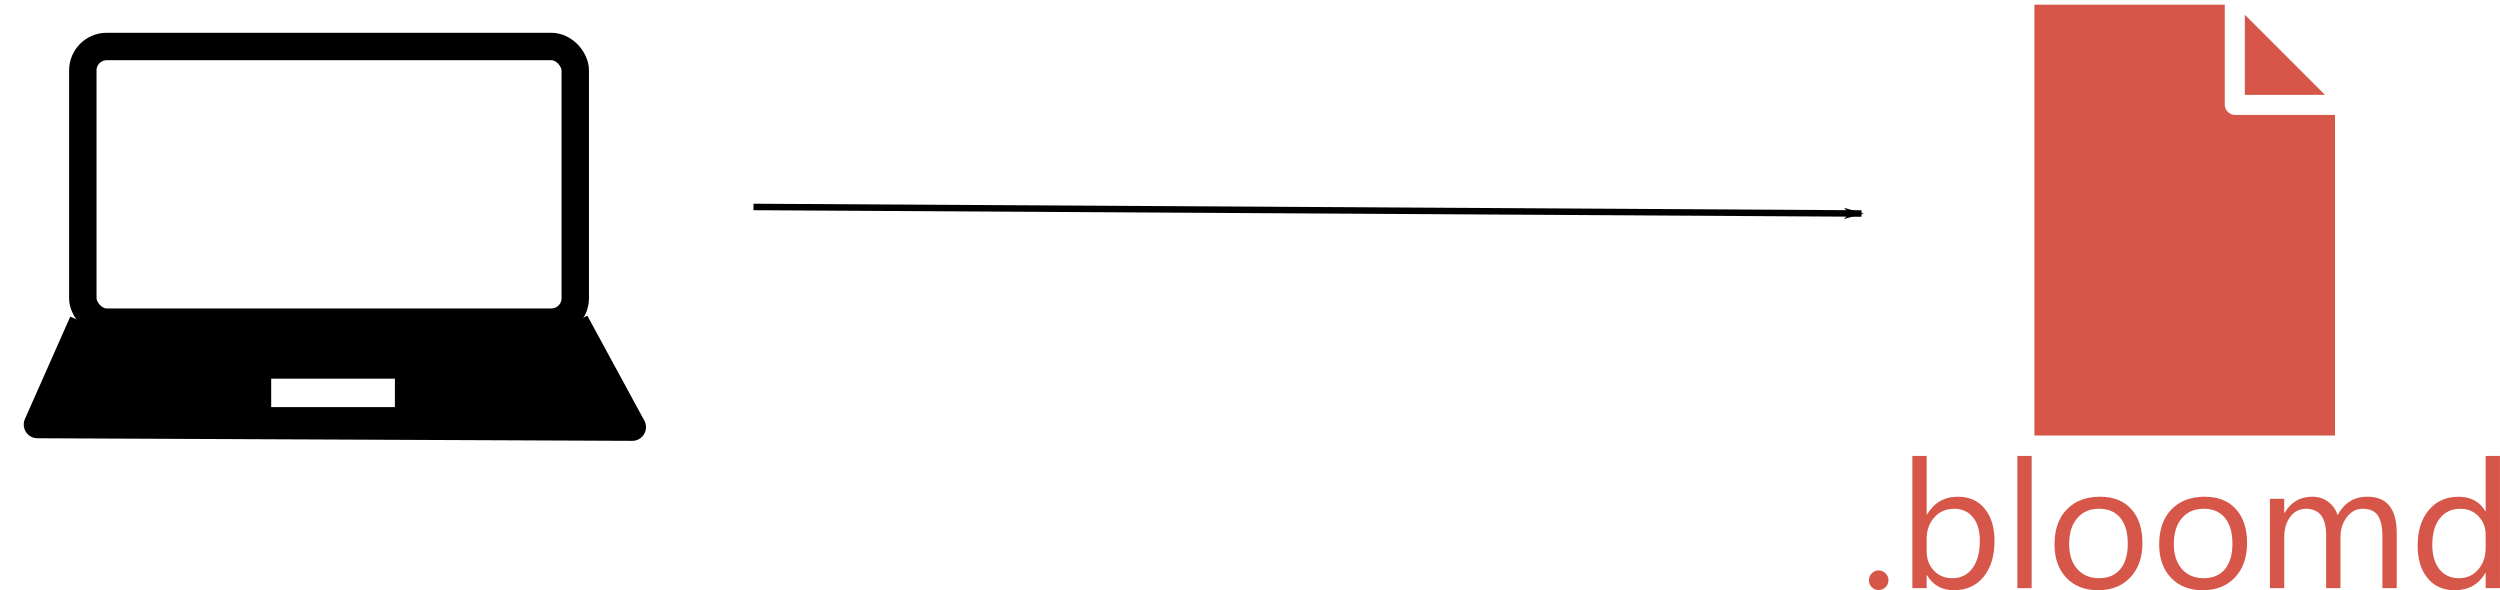 <?xml version="1.0" encoding="UTF-8" standalone="no"?>
<!-- Created with Inkscape (http://www.inkscape.org/) -->

<svg
   xmlns:dc="http://purl.org/dc/elements/1.1/"
   xmlns:cc="http://creativecommons.org/ns#"
   xmlns:rdf="http://www.w3.org/1999/02/22-rdf-syntax-ns#"
   xmlns:svg="http://www.w3.org/2000/svg"
   xmlns="http://www.w3.org/2000/svg"
   xmlns:sodipodi="http://sodipodi.sourceforge.net/DTD/sodipodi-0.dtd"
   xmlns:inkscape="http://www.inkscape.org/namespaces/inkscape"
   width="102.17mm"
   height="24.121mm"
   viewBox="0 0 102.17 24.121"
   version="1.1"
   id="svg6135"
   inkscape:version="0.92.1 r15371"
   sodipodi:docname="publish-android-file.svg">
  <defs
     id="defs6129">
    <marker
       inkscape:stockid="Arrow1Lend"
       orient="auto"
       refY="0"
       refX="0"
       id="marker5402"
       style="overflow:visible"
       inkscape:isstock="true">
      <path
         inkscape:connector-curvature="0"
         id="path5400"
         d="M 0,0 5,-5 -12.5,0 5,5 Z"
         style="fill:#000000;fill-opacity:1;fill-rule:evenodd;stroke:#000000;stroke-width:1pt;stroke-opacity:1"
         transform="matrix(-0.8,0,0,-0.8,-10,0)" />
    </marker>
  </defs>
  <sodipodi:namedview
     id="base"
     pagecolor="#ffffff"
     bordercolor="#666666"
     borderopacity="1.0"
     inkscape:pageopacity="0.0"
     inkscape:pageshadow="2"
     inkscape:zoom="1.979899"
     inkscape:cx="304.7275"
     inkscape:cy="122.78622"
     inkscape:document-units="mm"
     inkscape:current-layer="layer1"
     showgrid="false"
     fit-margin-top="0"
     fit-margin-left="0"
     fit-margin-right="0"
     fit-margin-bottom="0"
     inkscape:window-width="1822"
     inkscape:window-height="1177"
     inkscape:window-x="1912"
     inkscape:window-y="-8"
     inkscape:window-maximized="1" />
  <g
     inkscape:label="Layer 1"
     inkscape:groupmode="layer"
     id="layer1"
     transform="translate(77.831,60.195)">
    <g
       style="stroke-width:13.481"
       inkscape:label="Layer 1"
       id="g5340"
       transform="matrix(0.011,0,0,0.011,-54.507,-28.017)">
      <g
         id="g5338"
         transform="translate(163.411,-1361.757)">
        <g
           transform="translate(-3540.567,-953.23)"
           id="g5336">
          <rect
             style="opacity:1;fill:#000000;fill-opacity:0;fill-rule:nonzero;stroke:#000000;stroke-width:101.901;stroke-linecap:round;stroke-linejoin:miter;stroke-miterlimit:4;stroke-dasharray:none;stroke-dashoffset:0;stroke-opacity:1;paint-order:stroke fill markers"
             id="rect5330"
             width="1829.524"
             height="1024.211"
             x="1564.479"
             y="-437.561"
             rx="88.86"
             ry="88.86" />
          <path
             style="fill:#000000;fill-opacity:1;fill-rule:evenodd;stroke:#000000;stroke-width:101.901;stroke-linecap:butt;stroke-linejoin:round;stroke-miterlimit:4;stroke-dasharray:none;stroke-opacity:1"
             d="m 1564.479,586.65 -168.509,380.348 2209.872,9.629 -211.839,-389.978"
             id="path5332"
             inkscape:connector-curvature="0"
             sodipodi:nodetypes="cccc" />
          <rect
             style="opacity:1;fill:#ffffff;fill-opacity:1;fill-rule:nonzero;stroke:#0000dd;stroke-width:0;stroke-linecap:round;stroke-linejoin:miter;stroke-miterlimit:4;stroke-dasharray:none;stroke-dashoffset:0;stroke-opacity:1;paint-order:stroke fill markers"
             id="rect5334"
             width="459.593"
             height="105.624"
             x="2264.343"
             y="796.584" />
        </g>
      </g>
    </g>
    <g
       id="g5409"
       transform="translate(-88.527,-200.932)">
      <g
         style="fill:#d65649;fill-opacity:1;stroke-width:0.757"
         transform="matrix(0.35,0,0,0.35,95.336,156.384)"
         id="g5388">
        <g
           style="fill:#d65649;fill-opacity:1;stroke-width:1.294"
           transform="matrix(0.585,0,0,0.585,-15.98,-605.385)"
           id="g5370">
          <path
             inkscape:connector-curvature="0"
             style="color:#000000;display:inline;overflow:visible;visibility:visible;fill:#d65649;fill-opacity:1;fill-rule:nonzero;stroke:none;stroke-width:1.294;enable-background:accumulate"
             d="m 20,959.362 v 86 H 80 V 981.362 H 60 c -1.047,-10e-5 -2,-0.953 -2,-2 v -20 z m 42,2 v 16 h 16 z"
             marker="none"
             visibility="visible"
             display="inline"
             overflow="visible"
             id="path5368" />
        </g>
      </g>
      <g
         aria-label=".bloomd"
         style="font-style:normal;font-variant:normal;font-weight:normal;font-stretch:normal;font-size:7.299px;line-height:125%;font-family:'Segoe UI';-inkscape-font-specification:'Segoe UI, Normal';font-variant-ligatures:normal;font-variant-caps:normal;font-variant-numeric:normal;font-feature-settings:normal;text-align:start;letter-spacing:0px;word-spacing:0px;writing-mode:lr-tb;text-anchor:start;fill:#d65649;fill-opacity:1;stroke:none;stroke-width:0.265px;stroke-linecap:butt;stroke-linejoin:miter;stroke-opacity:1"
         id="text5396">
        <path
           d="m 87.471,164.851 q -0.164,0 -0.282,-0.118 -0.114,-0.118 -0.114,-0.282 0,-0.164 0.114,-0.282 0.118,-0.121 0.282,-0.121 0.168,0 0.285,0.121 0.118,0.118 0.118,0.282 0,0.164 -0.118,0.282 -0.118,0.118 -0.285,0.118 z"
           style="font-style:normal;font-variant:normal;font-weight:normal;font-stretch:normal;font-size:7.299px;font-family:'Segoe UI';-inkscape-font-specification:'Segoe UI, Normal';font-variant-ligatures:normal;font-variant-caps:normal;font-variant-numeric:normal;font-feature-settings:normal;text-align:start;writing-mode:lr-tb;text-anchor:start;fill:#d65649;fill-opacity:1;stroke-width:0.265px"
           id="path4520"
           inkscape:connector-curvature="0" />
        <path
           d="m 89.449,164.245 h -0.014 v 0.527 h -0.585 v -5.403 h 0.585 v 2.395 h 0.014 q 0.431,-0.727 1.262,-0.727 0.702,0 1.098,0.492 0.399,0.488 0.399,1.312 0,0.916 -0.446,1.468 -0.446,0.549 -1.219,0.549 -0.724,0 -1.094,-0.613 z m -0.014,-1.472 v 0.51 q 0,0.453 0.292,0.77 0.296,0.314 0.748,0.314 0.531,0 0.83,-0.406 0.303,-0.406 0.303,-1.13 0,-0.609 -0.282,-0.955 -0.282,-0.346 -0.763,-0.346 -0.51,0 -0.82,0.356 -0.31,0.353 -0.31,0.887 z"
           style="font-style:normal;font-variant:normal;font-weight:normal;font-stretch:normal;font-size:7.299px;font-family:'Segoe UI';-inkscape-font-specification:'Segoe UI, Normal';font-variant-ligatures:normal;font-variant-caps:normal;font-variant-numeric:normal;font-feature-settings:normal;text-align:start;writing-mode:lr-tb;text-anchor:start;fill:#d65649;fill-opacity:1;stroke-width:0.265px"
           id="path4522"
           inkscape:connector-curvature="0" />
        <path
           d="m 93.726,164.773 h -0.585 v -5.403 H 93.726 Z"
           style="font-style:normal;font-variant:normal;font-weight:normal;font-stretch:normal;font-size:7.299px;font-family:'Segoe UI';-inkscape-font-specification:'Segoe UI, Normal';font-variant-ligatures:normal;font-variant-caps:normal;font-variant-numeric:normal;font-feature-settings:normal;text-align:start;writing-mode:lr-tb;text-anchor:start;fill:#d65649;fill-opacity:1;stroke-width:0.265px"
           id="path4524"
           inkscape:connector-curvature="0" />
        <path
           d="m 96.435,164.858 q -0.809,0 -1.294,-0.51 -0.481,-0.513 -0.481,-1.358 0,-0.92 0.503,-1.436 0.503,-0.517 1.358,-0.517 0.816,0 1.272,0.503 0.46,0.503 0.46,1.394 0,0.873 -0.495,1.401 -0.492,0.524 -1.322,0.524 z m 0.043,-3.329 q -0.563,0 -0.891,0.385 -0.328,0.381 -0.328,1.055 0,0.649 0.331,1.023 0.331,0.374 0.887,0.374 0.567,0 0.87,-0.367 0.307,-0.367 0.307,-1.044 0,-0.684 -0.307,-1.055 -0.303,-0.371 -0.87,-0.371 z"
           style="font-style:normal;font-variant:normal;font-weight:normal;font-stretch:normal;font-size:7.299px;font-family:'Segoe UI';-inkscape-font-specification:'Segoe UI, Normal';font-variant-ligatures:normal;font-variant-caps:normal;font-variant-numeric:normal;font-feature-settings:normal;text-align:start;writing-mode:lr-tb;text-anchor:start;fill:#d65649;fill-opacity:1;stroke-width:0.265px"
           id="path4526"
           inkscape:connector-curvature="0" />
        <path
           d="m 100.712,164.858 q -0.809,0 -1.294,-0.51 -0.481,-0.513 -0.481,-1.358 0,-0.92 0.503,-1.436 0.503,-0.517 1.358,-0.517 0.816,0 1.272,0.503 0.46,0.503 0.46,1.394 0,0.873 -0.495,1.401 -0.492,0.524 -1.322,0.524 z m 0.043,-3.329 q -0.563,0 -0.891,0.385 -0.328,0.381 -0.328,1.055 0,0.649 0.331,1.023 0.331,0.374 0.887,0.374 0.567,0 0.87,-0.367 0.307,-0.367 0.307,-1.044 0,-0.684 -0.307,-1.055 -0.303,-0.371 -0.87,-0.371 z"
           style="font-style:normal;font-variant:normal;font-weight:normal;font-stretch:normal;font-size:7.299px;font-family:'Segoe UI';-inkscape-font-specification:'Segoe UI, Normal';font-variant-ligatures:normal;font-variant-caps:normal;font-variant-numeric:normal;font-feature-settings:normal;text-align:start;writing-mode:lr-tb;text-anchor:start;fill:#d65649;fill-opacity:1;stroke-width:0.265px"
           id="path4528"
           inkscape:connector-curvature="0" />
        <path
           d="m 108.645,164.773 h -0.585 v -2.096 q 0,-0.606 -0.189,-0.877 -0.185,-0.271 -0.627,-0.271 -0.374,0 -0.638,0.342 -0.26,0.342 -0.26,0.82 v 2.081 h -0.585 v -2.167 q 0,-1.076 -0.83,-1.076 -0.385,0 -0.634,0.324 -0.249,0.321 -0.249,0.838 v 2.081 h -0.585 v -3.65 h 0.585 v 0.577 h 0.014 q 0.388,-0.663 1.133,-0.663 0.374,0 0.652,0.21 0.278,0.207 0.381,0.545 0.406,-0.756 1.212,-0.756 1.205,0 1.205,1.486 z"
           style="font-style:normal;font-variant:normal;font-weight:normal;font-stretch:normal;font-size:7.299px;font-family:'Segoe UI';-inkscape-font-specification:'Segoe UI, Normal';font-variant-ligatures:normal;font-variant-caps:normal;font-variant-numeric:normal;font-feature-settings:normal;text-align:start;writing-mode:lr-tb;text-anchor:start;fill:#d65649;fill-opacity:1;stroke-width:0.265px"
           id="path4530"
           inkscape:connector-curvature="0" />
        <path
           d="m 112.865,164.773 h -0.585 v -0.62 h -0.014 q -0.406,0.706 -1.255,0.706 -0.688,0 -1.101,-0.488 -0.41,-0.492 -0.41,-1.337 0,-0.905 0.456,-1.451 0.456,-0.545 1.215,-0.545 0.752,0 1.094,0.592 h 0.014 v -2.26 h 0.585 z m -0.585,-1.65 v -0.538 q 0,-0.442 -0.292,-0.748 -0.292,-0.307 -0.741,-0.307 -0.535,0 -0.841,0.392 -0.307,0.392 -0.307,1.083 0,0.631 0.292,0.998 0.296,0.364 0.791,0.364 0.488,0 0.791,-0.353 0.307,-0.353 0.307,-0.891 z"
           style="font-style:normal;font-variant:normal;font-weight:normal;font-stretch:normal;font-size:7.299px;font-family:'Segoe UI';-inkscape-font-specification:'Segoe UI, Normal';font-variant-ligatures:normal;font-variant-caps:normal;font-variant-numeric:normal;font-feature-settings:normal;text-align:start;writing-mode:lr-tb;text-anchor:start;fill:#d65649;fill-opacity:1;stroke-width:0.265px"
           id="path4532"
           inkscape:connector-curvature="0" />
      </g>
    </g>
    <path
       sodipodi:nodetypes="cc"
       style="fill:none;fill-rule:evenodd;stroke:#000000;stroke-width:0.265px;stroke-linecap:butt;stroke-linejoin:miter;stroke-opacity:1;marker-end:url(#marker5402)"
       d="m -47.037,-51.737 45.282,0.267"
       id="path5398"
       inkscape:connector-curvature="0" />
  </g>
</svg>
